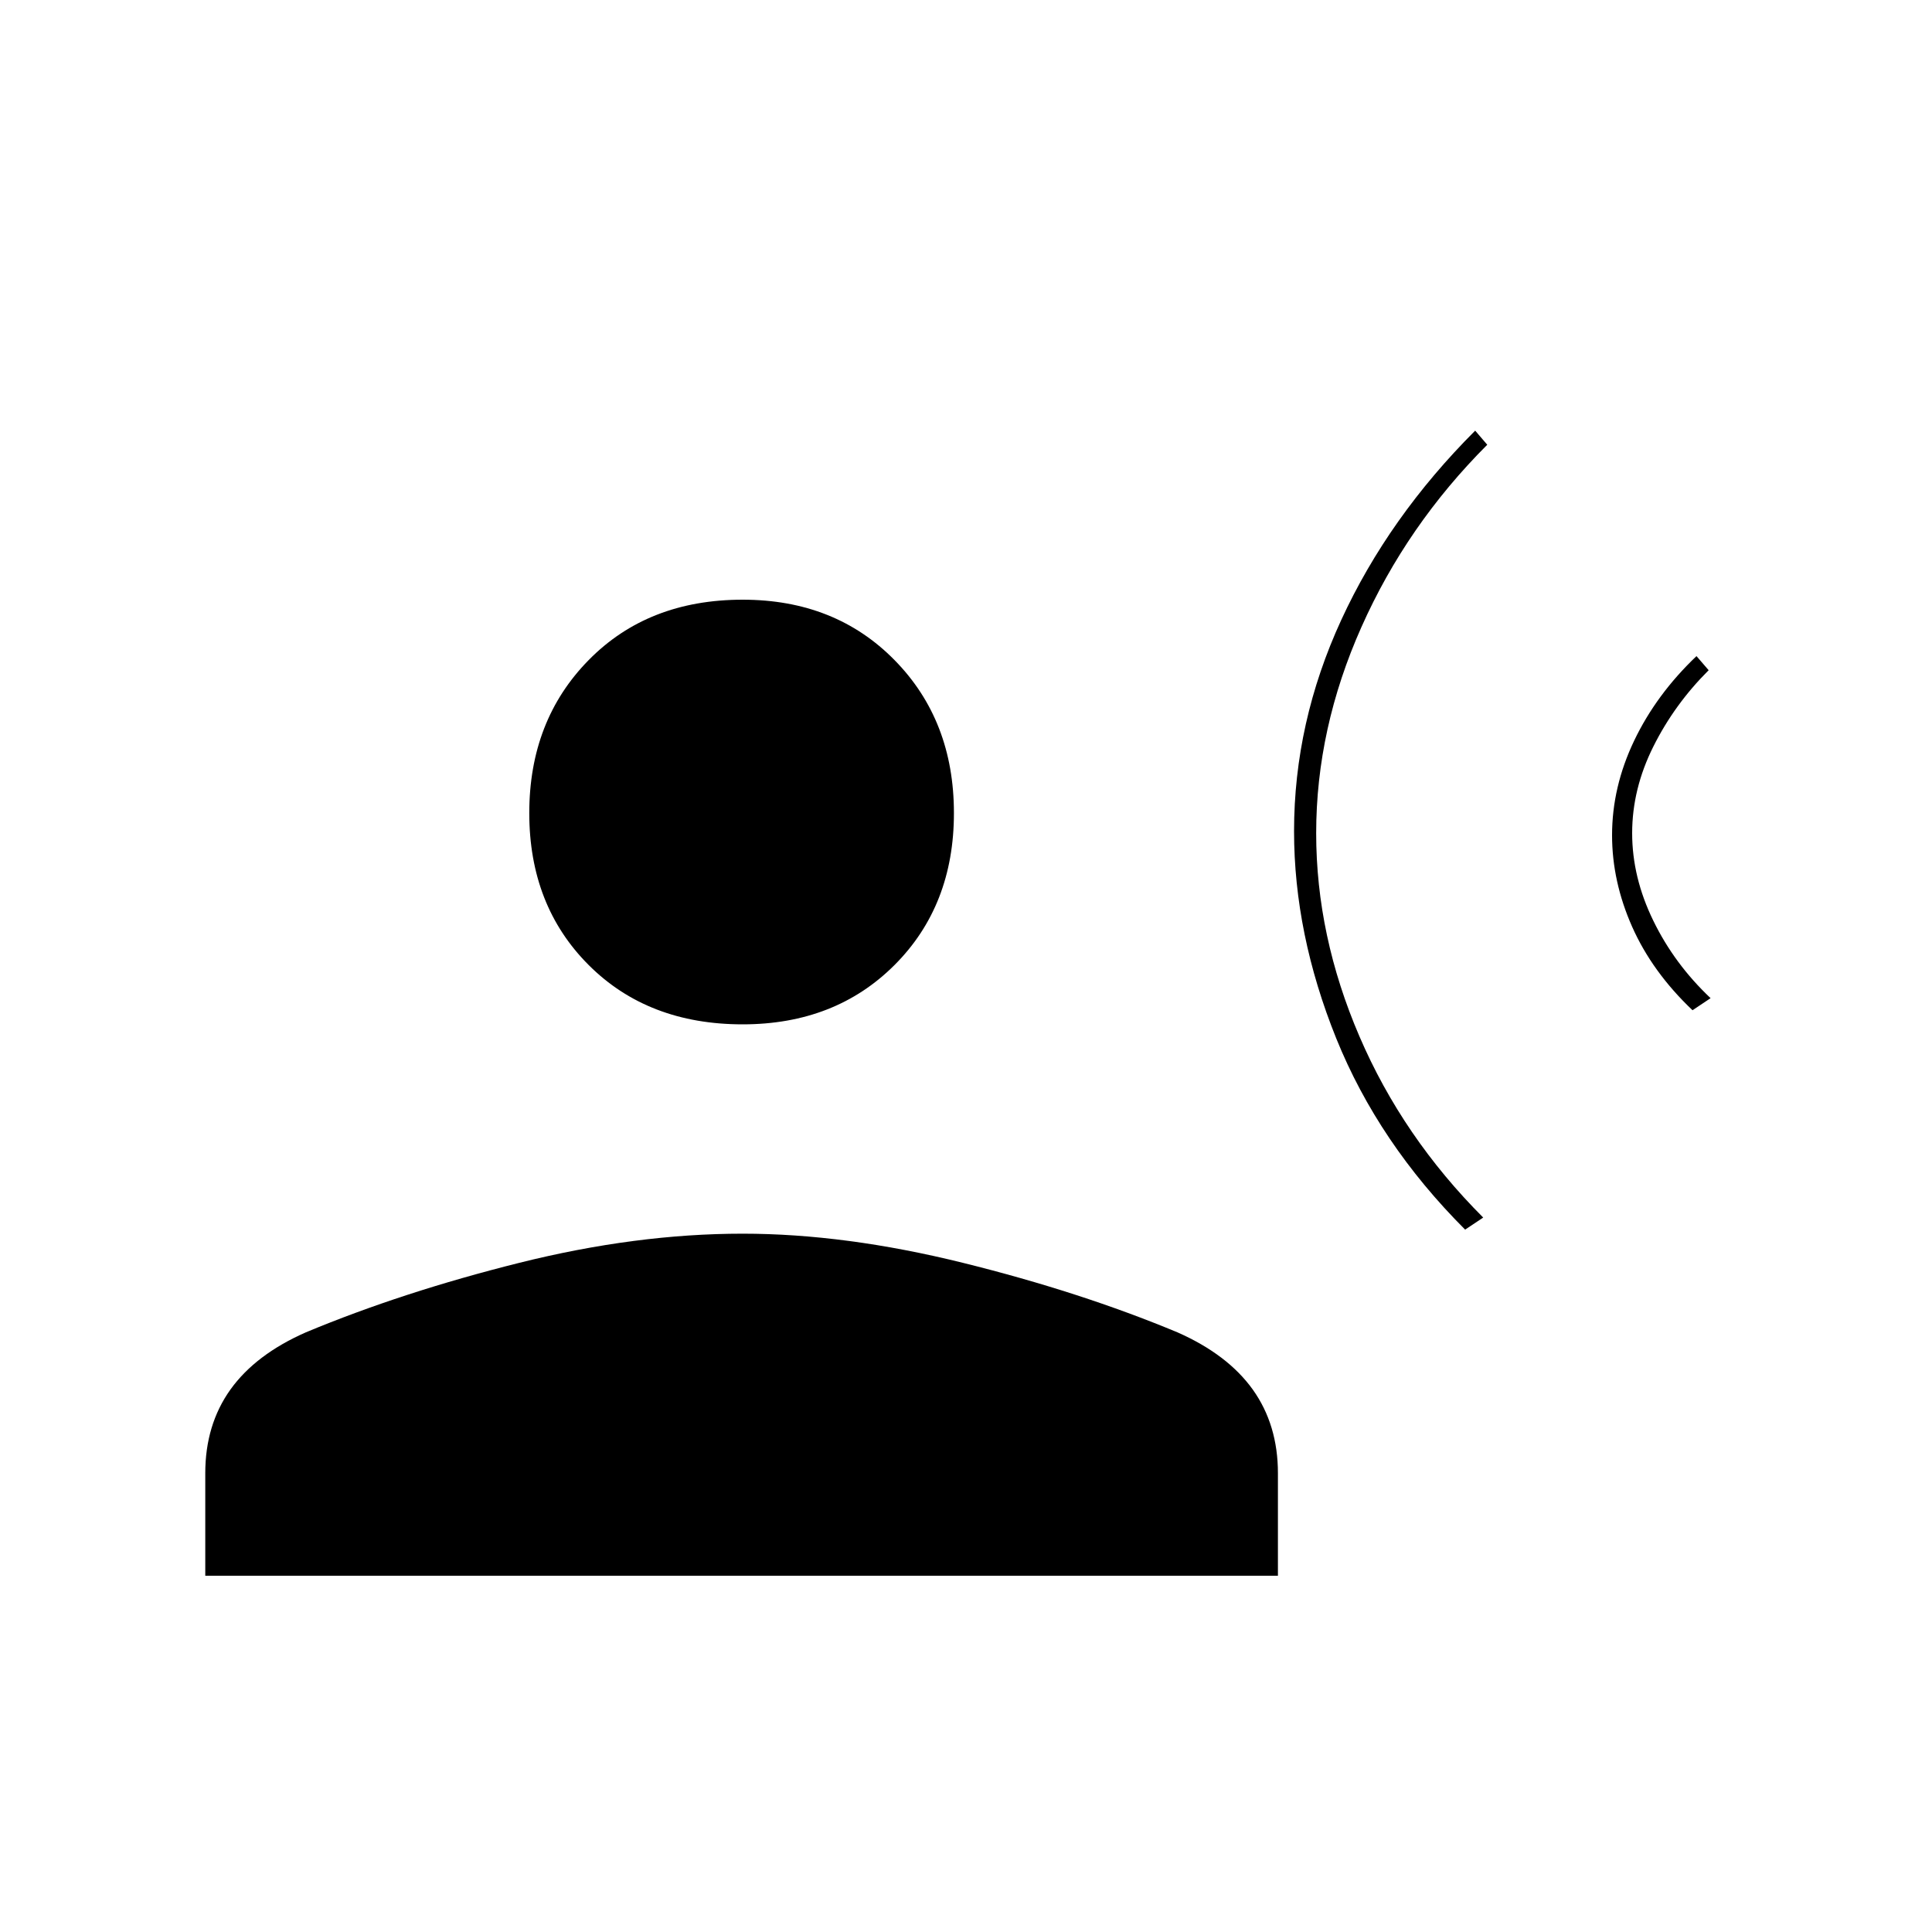 <svg xmlns="http://www.w3.org/2000/svg" height="20" width="20"><path d="M15.167 12.729q-.896-.896-1.334-1.979-.437-1.083-.437-2.146 0-1.125.489-2.187.49-1.063 1.386-1.959l.125.146q-.834.834-1.302 1.886-.469 1.052-.469 2.135 0 1.063.448 2.104.448 1.042 1.281 1.875Zm2.354-2.271q-.417-.396-.625-.864-.208-.469-.208-.948 0-.5.229-.979t.645-.875l.126.146q-.355.354-.573.791-.219.438-.219.896t.219.906q.218.448.593.802Zm-9.833.146q-.98 0-1.594-.614-.615-.615-.615-1.573 0-.959.615-1.584.614-.625 1.594-.625.958 0 1.572.625.615.625.615 1.584 0 .958-.615 1.573-.614.614-1.572.614Zm-5.563 5.708V15.25q0-.5.26-.865.261-.364.782-.593 1-.417 2.208-.719 1.208-.302 2.313-.302 1.062 0 2.281.302t2.219.719q.52.229.781.593.26.365.26.865v1.062Z"/></svg>